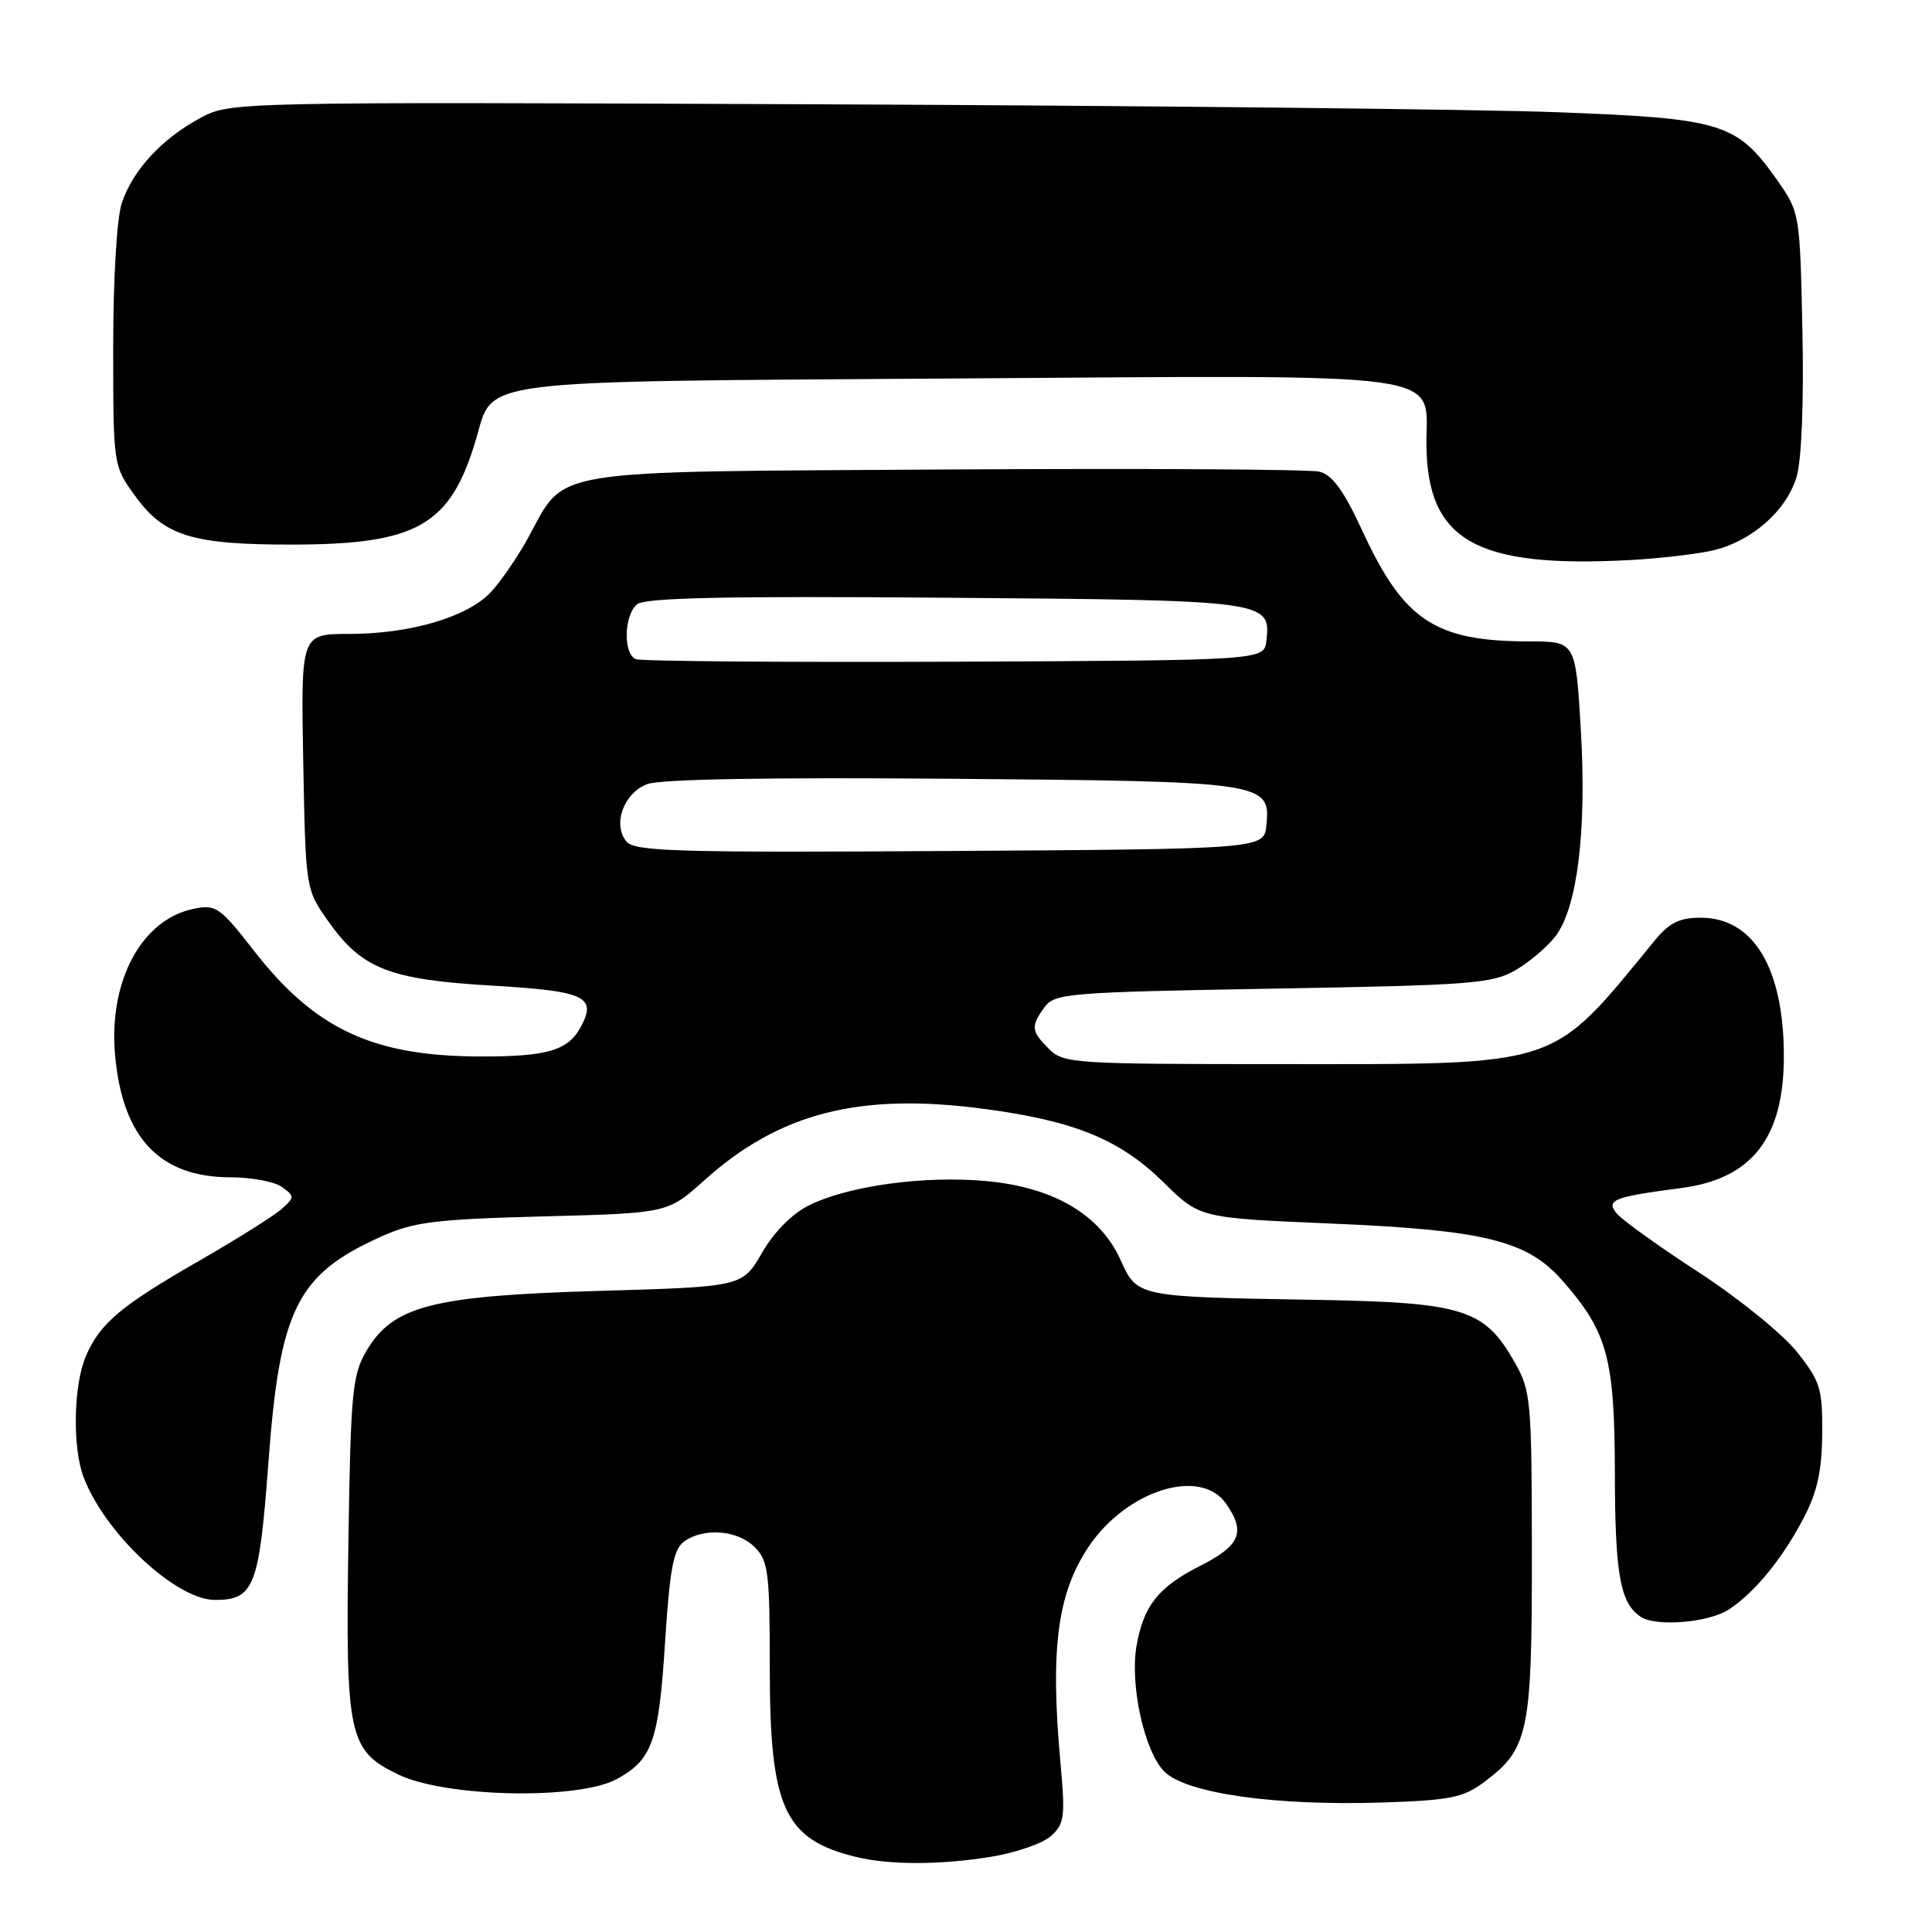 <?xml version="1.0" encoding="UTF-8" standalone="no"?>
<!DOCTYPE svg PUBLIC "-//W3C//DTD SVG 1.1//EN" "http://www.w3.org/Graphics/SVG/1.1/DTD/svg11.dtd" >
<svg xmlns="http://www.w3.org/2000/svg" xmlns:xlink="http://www.w3.org/1999/xlink" version="1.1" viewBox="0 0 256 256">
 <g >
 <path fill="currentColor"
d=" M 131.39 246.02 C 134.63 245.49 138.17 244.26 139.26 243.28 C 141.05 241.67 141.17 240.73 140.51 233.50 C 139.14 218.45 140.11 211.10 144.27 204.92 C 149.30 197.46 159.06 194.40 162.44 199.22 C 165.10 203.01 164.36 204.78 159.02 207.49 C 153.49 210.29 151.53 212.76 150.60 218.06 C 149.69 223.26 151.64 232.10 154.28 234.74 C 157.18 237.64 168.99 239.31 183.21 238.84 C 192.23 238.54 193.90 238.20 196.71 236.09 C 202.55 231.71 203.00 229.53 202.98 205.85 C 202.97 185.61 202.85 184.29 200.73 180.56 C 196.69 173.41 193.97 172.57 174.00 172.23 C 150.64 171.84 150.69 171.85 148.49 166.97 C 145.76 160.93 139.62 157.32 130.70 156.50 C 122.44 155.75 112.47 157.11 107.20 159.71 C 104.96 160.82 102.58 163.22 100.97 166.00 C 98.37 170.50 98.37 170.50 79.44 171.05 C 57.28 171.69 52.06 173.03 48.55 179.01 C 46.69 182.18 46.47 184.48 46.17 204.00 C 45.77 230.11 46.16 231.93 52.75 235.12 C 59.02 238.16 76.59 238.53 81.72 235.74 C 86.45 233.16 87.29 230.76 88.13 217.52 C 88.75 207.88 89.23 205.30 90.64 204.27 C 93.23 202.38 97.73 202.73 100.00 205.00 C 101.81 206.81 102.00 208.33 102.00 221.04 C 102.00 239.60 103.91 243.76 113.50 246.07 C 117.91 247.14 124.71 247.12 131.39 246.02 Z  M 229.12 213.24 C 232.61 210.92 236.22 206.48 239.07 201.00 C 240.80 197.67 241.42 194.80 241.45 189.96 C 241.50 184.01 241.20 183.04 238.11 179.14 C 236.24 176.78 230.39 172.04 225.11 168.60 C 219.82 165.17 214.93 161.65 214.22 160.79 C 212.76 159.00 213.77 158.60 222.78 157.42 C 232.14 156.20 236.37 150.78 236.37 140.00 C 236.37 128.29 232.36 121.60 225.34 121.60 C 222.57 121.60 221.18 122.28 219.32 124.55 C 205.26 141.67 207.30 141.00 169.32 141.00 C 142.33 141.00 140.91 140.91 139.00 139.00 C 136.62 136.62 136.56 135.99 138.42 133.44 C 139.75 131.62 141.60 131.47 168.67 131.00 C 195.18 130.54 197.77 130.34 200.90 128.50 C 202.76 127.40 205.13 125.37 206.16 123.99 C 209.02 120.15 210.25 110.05 209.47 96.75 C 208.78 85.00 208.78 85.00 202.64 84.99 C 190.15 84.98 186.02 82.25 180.52 70.34 C 178.07 65.03 176.54 62.92 174.83 62.50 C 173.55 62.18 151.27 62.05 125.32 62.21 C 71.69 62.54 75.07 61.98 69.96 71.30 C 68.56 73.84 66.34 77.08 65.02 78.48 C 61.93 81.77 54.34 84.00 46.25 84.00 C 39.87 84.00 39.87 84.00 40.18 100.92 C 40.50 117.84 40.50 117.84 43.50 122.08 C 47.96 128.38 51.55 129.80 65.20 130.60 C 77.53 131.32 79.11 132.06 76.97 136.05 C 75.30 139.18 72.56 140.00 63.82 139.99 C 49.42 139.98 41.74 136.40 33.58 125.89 C 29.17 120.22 28.61 119.83 25.71 120.41 C 18.77 121.80 14.36 129.99 15.25 139.84 C 16.25 150.80 21.17 155.99 30.56 156.00 C 33.34 156.00 36.41 156.58 37.38 157.29 C 39.05 158.51 39.05 158.65 37.32 160.20 C 36.32 161.09 31.45 164.15 26.50 167.00 C 15.96 173.05 13.24 175.34 11.37 179.72 C 9.74 183.55 9.58 191.75 11.06 195.68 C 13.85 203.13 23.32 212.00 28.48 212.00 C 33.67 212.00 34.34 210.28 35.56 193.86 C 37.07 173.43 39.33 168.88 50.51 163.85 C 54.86 161.90 57.62 161.56 71.99 161.18 C 88.48 160.75 88.48 160.75 93.30 156.42 C 103.29 147.44 113.89 144.73 130.45 146.94 C 142.40 148.53 148.41 150.99 154.18 156.67 C 158.97 161.39 158.97 161.39 176.23 162.12 C 196.78 162.99 202.35 164.36 207.04 169.70 C 213.02 176.51 213.95 179.96 213.98 195.32 C 214.00 208.61 214.69 212.43 217.40 214.23 C 219.44 215.60 226.48 215.00 229.12 213.24 Z  M 227.20 72.88 C 232.25 71.61 236.74 67.60 238.06 63.18 C 238.72 60.96 239.03 53.30 238.83 43.83 C 238.50 28.25 238.48 28.14 235.49 23.88 C 230.12 16.26 228.27 15.69 206.06 14.86 C 195.30 14.47 151.40 14.00 108.50 13.82 C 30.50 13.50 30.50 13.50 26.50 15.66 C 21.42 18.40 17.59 22.56 16.14 26.90 C 15.48 28.86 15.00 36.94 15.00 46.00 C 15.00 61.70 15.00 61.70 17.93 65.75 C 21.77 71.04 25.50 72.18 38.84 72.16 C 55.34 72.13 59.71 69.60 63.09 58.15 C 65.45 50.16 62.13 50.58 126.68 50.15 C 193.19 49.71 188.99 49.13 189.01 58.77 C 189.05 71.62 195.50 75.31 216.00 74.21 C 220.12 73.98 225.17 73.39 227.20 72.88 Z  M 83.02 111.52 C 81.13 109.25 82.63 105.09 85.76 103.90 C 87.49 103.24 101.93 102.99 125.98 103.19 C 167.63 103.53 168.36 103.64 167.81 109.32 C 167.50 112.50 167.50 112.50 125.88 112.76 C 89.92 112.99 84.09 112.82 83.02 111.52 Z  M 84.25 87.34 C 82.55 86.65 82.67 81.52 84.42 80.07 C 85.46 79.20 96.12 78.97 125.26 79.20 C 168.03 79.53 168.42 79.58 167.80 84.91 C 167.50 87.50 167.50 87.50 126.50 87.68 C 103.95 87.77 84.94 87.62 84.25 87.34 Z "/>
</g>
</svg>